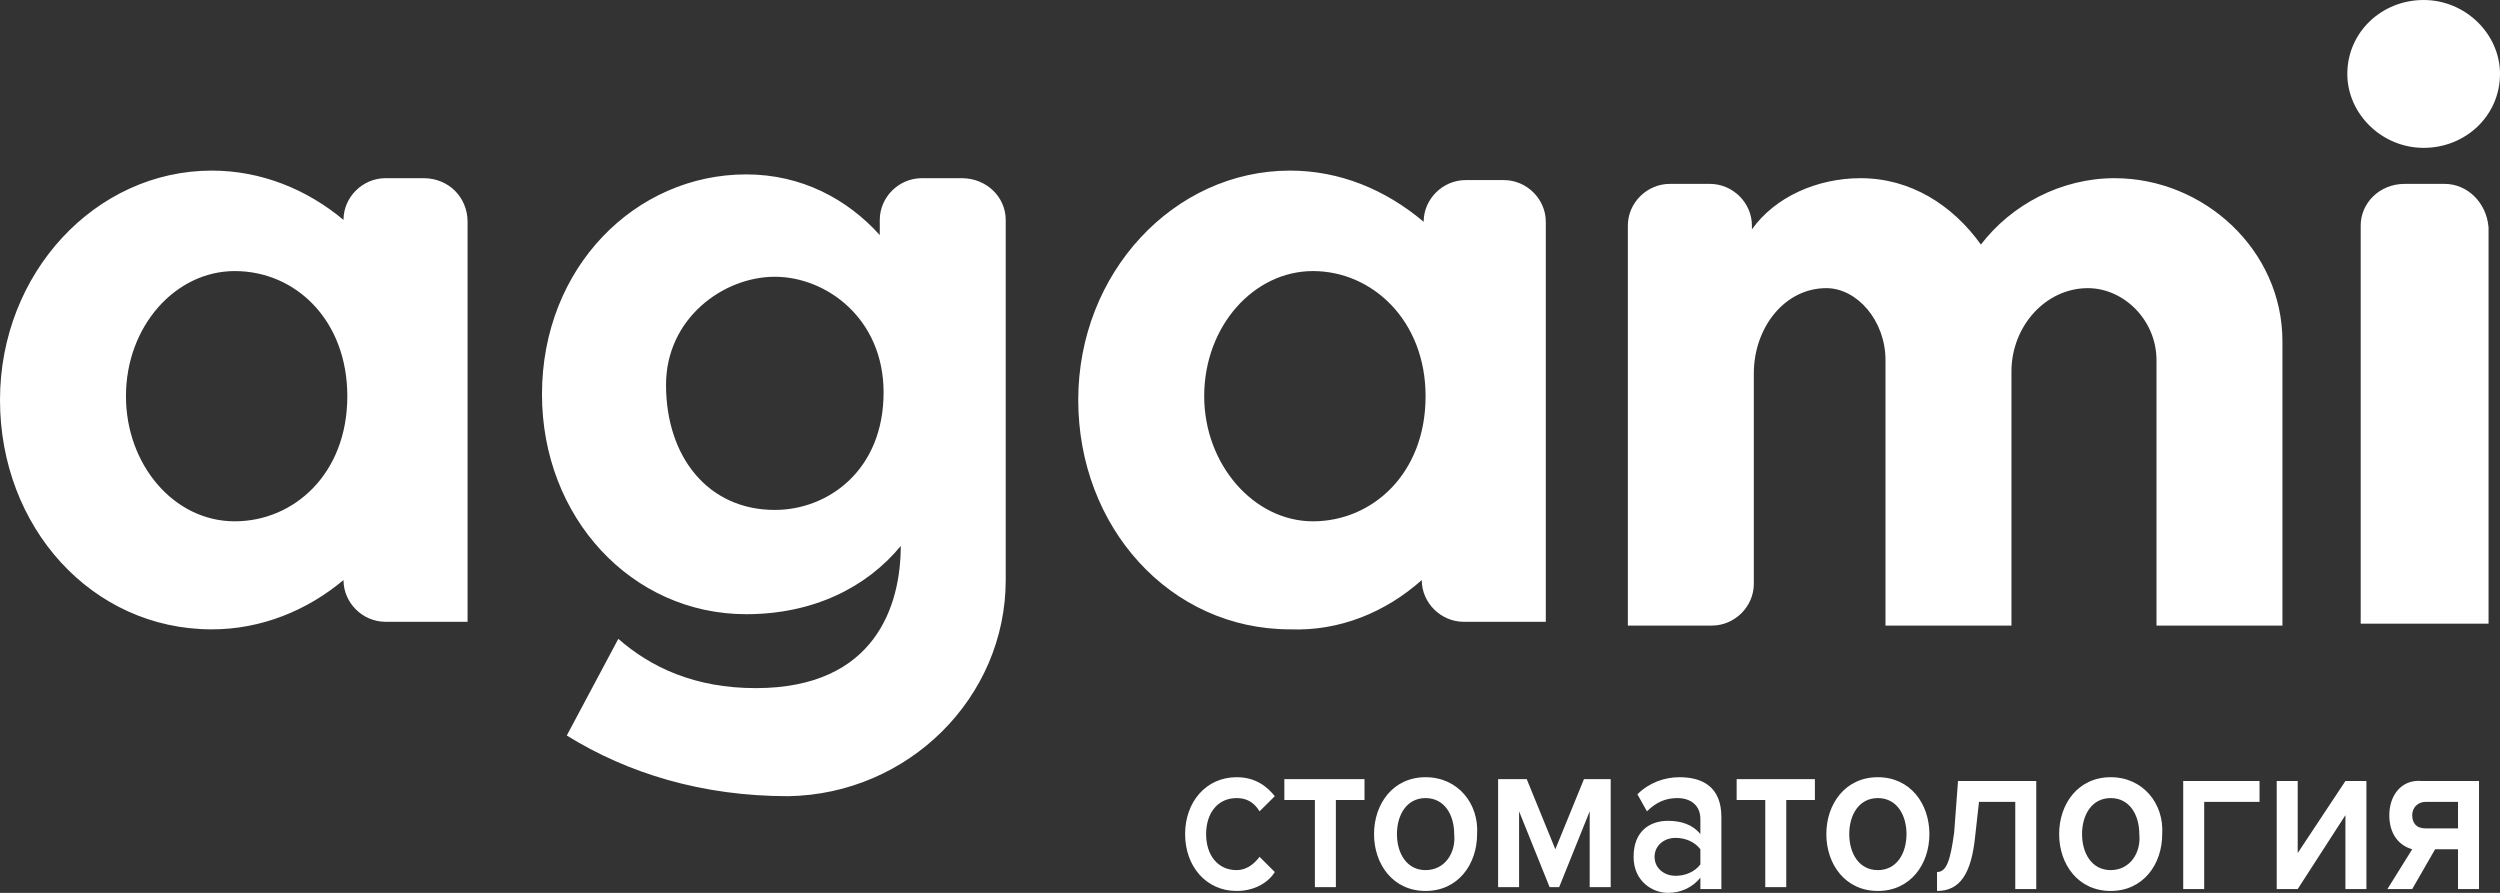 <svg width="112" height="40" viewBox="0 0 112 40" fill="none" xmlns="http://www.w3.org/2000/svg">
<rect x="0" y="0" width="112" height="40" fill="#333333" stroke="none"/>
<path d="M55.401 35.754C55.829 35.754 56.171 35.924 56.428 36.348L57.111 35.669C56.77 35.244 56.257 34.819 55.401 34.819C54.034 34.819 53.093 35.924 53.093 37.367C53.093 38.811 54.034 39.915 55.401 39.915C56.257 39.915 56.855 39.49 57.111 39.066L56.428 38.386C56.171 38.726 55.829 38.981 55.401 38.981C54.547 38.981 54.034 38.301 54.034 37.367C54.034 36.433 54.547 35.754 55.401 35.754ZM57.624 35.839H58.907V39.745H59.847V35.839H61.13V34.904H57.539V35.839H57.624ZM63.866 34.819C62.412 34.819 61.557 36.008 61.557 37.367C61.557 38.726 62.412 39.915 63.866 39.915C65.319 39.915 66.174 38.726 66.174 37.367C66.26 36.008 65.319 34.819 63.866 34.819ZM63.866 38.981C63.011 38.981 62.583 38.217 62.583 37.367C62.583 36.518 63.011 35.754 63.866 35.754C64.721 35.754 65.148 36.518 65.148 37.367C65.234 38.217 64.721 38.981 63.866 38.981ZM69.679 38.047L68.397 34.904H67.115V39.745H68.055V36.348L69.423 39.745H69.85L71.218 36.348V39.745H72.159V34.904H70.962L69.679 38.047ZM75.237 34.819C74.553 34.819 73.869 35.074 73.356 35.584L73.783 36.348C74.211 35.924 74.638 35.754 75.151 35.754C75.75 35.754 76.177 36.093 76.177 36.688V37.367C75.835 36.943 75.322 36.773 74.724 36.773C73.954 36.773 73.185 37.197 73.185 38.386C73.185 39.49 74.04 40 74.724 40C75.322 40 75.835 39.745 76.177 39.321V39.83H77.118V36.603C77.118 35.244 76.263 34.819 75.237 34.819ZM76.177 38.726C75.921 39.066 75.493 39.236 75.066 39.236C74.553 39.236 74.125 38.896 74.125 38.386C74.125 37.877 74.553 37.537 75.066 37.537C75.493 37.537 75.921 37.707 76.177 38.047V38.726ZM77.802 35.839H79.084V39.745H80.024V35.839H81.307V34.904H77.802V35.839ZM84.128 34.819C82.675 34.819 81.82 36.008 81.82 37.367C81.82 38.726 82.675 39.915 84.128 39.915C85.582 39.915 86.437 38.726 86.437 37.367C86.437 36.008 85.582 34.819 84.128 34.819ZM84.128 38.981C83.273 38.981 82.846 38.217 82.846 37.367C82.846 36.518 83.273 35.754 84.128 35.754C84.983 35.754 85.411 36.518 85.411 37.367C85.411 38.217 84.983 38.981 84.128 38.981ZM87.548 37.282C87.377 38.556 87.206 39.066 86.779 39.066V39.915C87.805 39.915 88.318 39.151 88.489 37.452L88.659 35.924H90.284V39.83H91.224V34.989H87.719L87.548 37.282ZM94.559 34.819C93.105 34.819 92.25 36.008 92.25 37.367C92.25 38.726 93.105 39.915 94.559 39.915C96.012 39.915 96.867 38.726 96.867 37.367C96.953 36.008 96.012 34.819 94.559 34.819ZM94.559 38.981C93.704 38.981 93.276 38.217 93.276 37.367C93.276 36.518 93.704 35.754 94.559 35.754C95.414 35.754 95.841 36.518 95.841 37.367C95.927 38.217 95.414 38.981 94.559 38.981ZM97.808 39.83H98.748V35.924H101.227V34.989H97.808V39.83ZM102.937 38.217V34.989H101.997V39.83H102.937L105.075 36.518V39.83H106.015V34.989H105.075L102.937 38.217ZM107.041 36.518C107.041 37.367 107.469 37.877 108.067 38.047L106.956 39.83H108.067L109.093 38.047H110.119V39.83H111.06V34.989H108.495C107.554 34.904 107.041 35.669 107.041 36.518ZM110.119 35.839V37.112H108.666C108.238 37.112 108.067 36.858 108.067 36.518C108.067 36.178 108.324 35.924 108.666 35.924H110.119V35.839ZM43.09 7.983H41.295C40.269 7.983 39.414 8.832 39.414 9.851V10.531C37.96 8.917 35.908 7.813 33.429 7.813C28.47 7.813 24.281 11.975 24.281 17.665C24.281 23.185 28.299 27.516 33.429 27.516C36.421 27.516 38.815 26.327 40.354 24.459C40.354 27.091 39.243 30.828 33.856 30.828C31.121 30.828 29.154 29.894 27.701 28.62L25.392 32.951C28.128 34.65 31.463 35.669 35.31 35.669C40.696 35.584 45.056 31.253 45.056 25.987V9.851C45.056 8.832 44.202 7.983 43.09 7.983ZM34.711 22.845C31.719 22.845 29.838 20.467 29.838 17.24C29.838 14.268 32.403 12.399 34.711 12.399C37.02 12.399 39.585 14.268 39.585 17.58C39.585 21.062 37.105 22.845 34.711 22.845ZM109.521 8.238H107.725C106.614 8.238 105.759 9.087 105.759 10.106V27.941H111.487V10.191C111.402 9.087 110.547 8.238 109.521 8.238ZM84.47 16.136V28.026H90.113V16.645C90.113 14.607 91.652 12.909 93.533 12.909C95.157 12.909 96.611 14.352 96.611 16.136V28.026H102.253V15.287C102.253 11.21 98.748 7.983 94.73 7.983C92.336 7.983 90.113 9.172 88.745 10.955C87.463 9.172 85.582 7.983 83.359 7.983C81.392 7.983 79.511 8.832 78.486 10.276V10.106C78.486 9.087 77.63 8.238 76.605 8.238H74.809C73.783 8.238 72.928 9.087 72.928 10.106V28.026H76.69C77.716 28.026 78.571 27.176 78.571 26.157V16.73C78.571 14.692 79.939 12.909 81.82 12.909C83.188 12.909 84.47 14.352 84.47 16.136ZM108.58 6.624C110.461 6.624 112 5.18 112 3.312C112 1.529 110.461 0 108.58 0C106.699 0 105.16 1.444 105.16 3.312C105.16 5.096 106.699 6.624 108.58 6.624ZM63.695 25.987C63.695 27.006 64.55 27.856 65.576 27.856H69.252V9.936C69.252 8.917 68.397 8.068 67.371 8.068H65.661C64.635 8.068 63.78 8.917 63.78 9.936C62.07 8.493 60.018 7.643 57.795 7.643C52.58 7.643 48.305 12.229 48.305 17.919C48.305 23.609 52.409 28.195 57.795 28.195C60.018 28.28 62.07 27.431 63.695 25.987ZM53.948 17.75C53.948 14.607 56.171 12.144 58.821 12.144C61.472 12.144 63.866 14.352 63.866 17.75C63.866 21.231 61.472 23.355 58.821 23.355C56.171 23.355 53.948 20.807 53.948 17.75ZM18.98 7.983H17.27C16.244 7.983 15.389 8.832 15.389 9.851C13.765 8.493 11.713 7.643 9.49 7.643C4.275 7.643 0 12.229 0 17.919C0 23.609 4.104 28.195 9.49 28.195C11.713 28.195 13.765 27.346 15.389 25.987C15.389 27.006 16.244 27.856 17.27 27.856H20.947V9.936C20.947 8.832 20.092 7.983 18.98 7.983ZM10.516 23.355C7.78 23.355 5.643 20.807 5.643 17.75C5.643 14.607 7.866 12.144 10.516 12.144C13.252 12.144 15.56 14.352 15.56 17.75C15.56 21.231 13.166 23.355 10.516 23.355Z" fill="white"/>
</svg>
